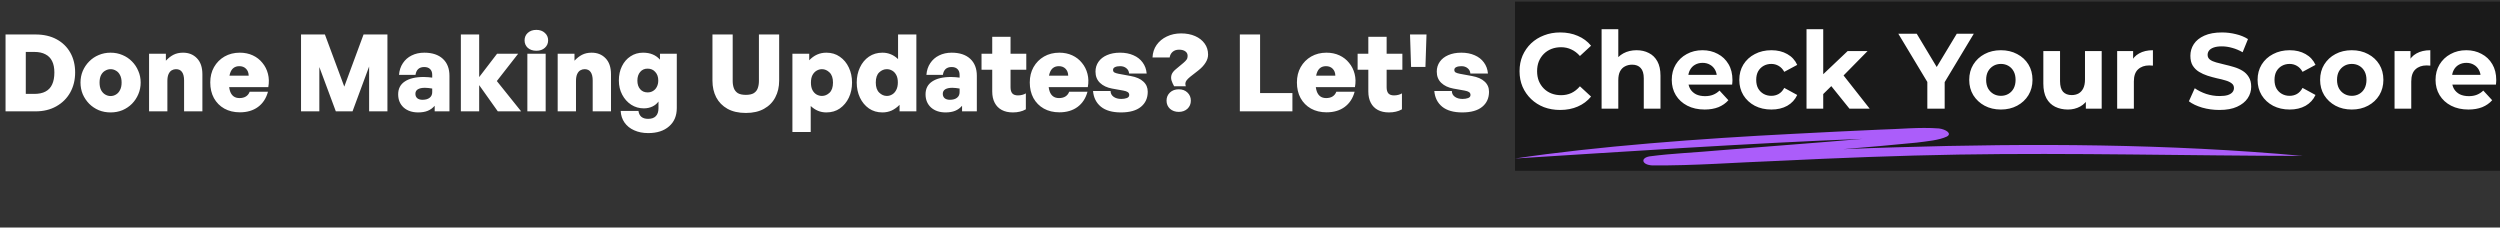 <svg width="934" height="85" viewBox="0 0 934 85" fill="none" xmlns="http://www.w3.org/2000/svg">
<rect x="0" y="0" width="934" height="85" fill="#333333" stroke="none"/>
<path d="M13.273 41.601H2.073V12.881H13.273C16.313 12.881 18.94 13.481 21.153 14.681C23.367 15.881 25.073 17.547 26.273 19.681C27.473 21.814 28.073 24.281 28.073 27.081C28.073 29.854 27.46 32.347 26.233 34.561C25.007 36.747 23.273 38.467 21.033 39.721C18.82 40.974 16.233 41.601 13.273 41.601ZM9.633 19.401V35.081H12.833C14.513 35.081 15.9 34.787 16.993 34.201C18.113 33.614 18.94 32.734 19.473 31.561C20.033 30.361 20.313 28.867 20.313 27.081C20.313 25.374 20.033 23.961 19.473 22.841C18.913 21.694 18.073 20.841 16.953 20.281C15.86 19.694 14.487 19.401 12.833 19.401H9.633ZM41.315 42.001C39.715 42.001 38.235 41.721 36.875 41.161C35.515 40.574 34.329 39.774 33.315 38.761C32.302 37.721 31.502 36.534 30.915 35.201C30.355 33.841 30.075 32.387 30.075 30.841C30.075 29.294 30.355 27.854 30.915 26.521C31.502 25.161 32.302 23.974 33.315 22.961C34.329 21.921 35.515 21.121 36.875 20.561C38.235 19.974 39.715 19.681 41.315 19.681C42.915 19.681 44.395 19.974 45.755 20.561C47.115 21.121 48.302 21.921 49.315 22.961C50.329 23.974 51.115 25.161 51.675 26.521C52.262 27.854 52.555 29.294 52.555 30.841C52.555 32.387 52.262 33.841 51.675 35.201C51.115 36.534 50.329 37.721 49.315 38.761C48.302 39.774 47.115 40.574 45.755 41.161C44.395 41.721 42.915 42.001 41.315 42.001ZM41.315 35.881C42.035 35.881 42.702 35.694 43.315 35.321C43.955 34.947 44.462 34.387 44.835 33.641C45.235 32.894 45.435 31.961 45.435 30.841C45.435 29.721 45.235 28.787 44.835 28.041C44.462 27.294 43.955 26.747 43.315 26.401C42.702 26.027 42.035 25.841 41.315 25.841C40.622 25.841 39.955 26.027 39.315 26.401C38.675 26.747 38.155 27.294 37.755 28.041C37.382 28.787 37.195 29.721 37.195 30.841C37.195 31.961 37.382 32.894 37.755 33.641C38.155 34.387 38.675 34.947 39.315 35.321C39.955 35.694 40.622 35.881 41.315 35.881ZM62.533 30.281V41.601H55.693V20.081H61.973V22.681C62.827 21.747 63.76 21.014 64.773 20.481C65.813 19.947 67.013 19.681 68.373 19.681C70.507 19.681 72.24 20.374 73.573 21.761C74.933 23.147 75.613 25.147 75.613 27.761V41.601H68.773V30.041C68.773 28.681 68.52 27.641 68.013 26.921C67.533 26.201 66.773 25.841 65.733 25.841C65.173 25.841 64.64 25.987 64.133 26.281C63.653 26.574 63.267 27.041 62.973 27.681C62.68 28.321 62.533 29.187 62.533 30.281ZM89.632 41.961C87.418 41.961 85.472 41.494 83.792 40.561C82.138 39.627 80.845 38.321 79.912 36.641C79.005 34.961 78.552 33.014 78.552 30.801C78.552 28.641 79.019 26.734 79.952 25.081C80.912 23.401 82.219 22.081 83.872 21.121C85.552 20.161 87.459 19.681 89.592 19.681C91.379 19.681 92.992 20.014 94.432 20.681C95.872 21.347 97.072 22.281 98.032 23.481C99.019 24.654 99.712 26.027 100.112 27.601C100.512 29.147 100.552 30.801 100.232 32.561H82.672V28.281H92.912C92.885 27.187 92.552 26.321 91.912 25.681C91.272 25.041 90.445 24.721 89.432 24.721C88.552 24.721 87.819 24.947 87.232 25.401C86.672 25.827 86.245 26.494 85.952 27.401C85.659 28.307 85.512 29.454 85.512 30.841C85.512 32.121 85.659 33.201 85.952 34.081C86.245 34.934 86.685 35.574 87.272 36.001C87.859 36.427 88.592 36.641 89.472 36.641C90.432 36.641 91.232 36.441 91.872 36.041C92.512 35.641 92.978 35.054 93.272 34.281H100.112C99.445 36.734 98.205 38.627 96.392 39.961C94.579 41.294 92.325 41.961 89.632 41.961ZM125.464 41.601L119.304 25.041V41.601H112.464V12.881H121.384L128.624 32.361L135.824 12.881H144.744V41.601H137.904V24.841L131.704 41.601H125.464ZM162.395 41.601V39.521C161.648 40.374 160.781 41.001 159.795 41.401C158.808 41.801 157.621 42.001 156.235 42.001C153.995 42.001 152.181 41.387 150.795 40.161C149.435 38.907 148.755 37.267 148.755 35.241C148.755 33.134 149.581 31.534 151.235 30.441C152.888 29.321 155.248 28.761 158.315 28.761C158.901 28.761 159.461 28.787 159.995 28.841C160.528 28.867 161.021 28.921 161.475 29.001V27.961C161.475 27.027 161.208 26.307 160.675 25.801C160.168 25.294 159.435 25.041 158.475 25.041C157.541 25.041 156.795 25.294 156.235 25.801C155.701 26.307 155.368 27.027 155.235 27.961H149.075C149.208 26.281 149.688 24.827 150.515 23.601C151.341 22.347 152.435 21.387 153.795 20.721C155.181 20.027 156.755 19.681 158.515 19.681C161.475 19.681 163.781 20.441 165.435 21.961C167.088 23.481 167.915 25.601 167.915 28.321V41.601H162.395ZM155.195 35.041C155.195 35.734 155.421 36.281 155.875 36.681C156.355 37.081 157.008 37.281 157.835 37.281C158.981 37.281 159.875 37.027 160.515 36.521C161.155 36.014 161.475 35.321 161.475 34.441V33.081C160.968 32.974 160.501 32.907 160.075 32.881C159.648 32.827 159.208 32.801 158.755 32.801C157.608 32.801 156.728 32.987 156.115 33.361C155.501 33.734 155.195 34.294 155.195 35.041ZM179.018 41.601H172.178V12.881H179.018V28.801L185.698 20.081H193.578L185.618 30.281L194.698 41.601H185.978L179.018 31.801V41.601ZM203.861 41.601H197.021V20.081H203.861V41.601ZM204.781 15.081C204.781 16.201 204.368 17.134 203.541 17.881C202.741 18.601 201.688 18.961 200.381 18.961C199.075 18.961 198.008 18.601 197.181 17.881C196.381 17.134 195.981 16.201 195.981 15.081C195.981 13.934 196.381 13.001 197.181 12.281C198.008 11.534 199.075 11.161 200.381 11.161C201.688 11.161 202.741 11.534 203.541 12.281C204.368 13.001 204.781 13.934 204.781 15.081ZM215.189 30.281V41.601H208.349V20.081H214.629V22.681C215.483 21.747 216.416 21.014 217.429 20.481C218.469 19.947 219.669 19.681 221.029 19.681C223.163 19.681 224.896 20.374 226.229 21.761C227.589 23.147 228.269 25.147 228.269 27.761V41.601H221.429V30.041C221.429 28.681 221.176 27.641 220.669 26.921C220.189 26.201 219.429 25.841 218.389 25.841C217.829 25.841 217.296 25.987 216.789 26.281C216.309 26.574 215.923 27.041 215.629 27.681C215.336 28.321 215.189 29.187 215.189 30.281ZM242.168 49.721C240.195 49.721 238.448 49.374 236.928 48.681C235.408 48.014 234.208 47.054 233.328 45.801C232.448 44.547 231.968 43.094 231.888 41.441H238.528C238.661 42.401 239.021 43.134 239.608 43.641C240.221 44.147 241.061 44.401 242.128 44.401C243.408 44.401 244.368 44.067 245.008 43.401C245.675 42.734 246.008 41.747 246.008 40.441V37.921C245.448 38.721 244.688 39.347 243.728 39.801C242.768 40.254 241.701 40.481 240.528 40.481C238.795 40.481 237.221 40.027 235.808 39.121C234.395 38.187 233.275 36.934 232.448 35.361C231.621 33.787 231.208 32.027 231.208 30.081C231.208 28.054 231.595 26.267 232.368 24.721C233.141 23.147 234.208 21.921 235.568 21.041C236.928 20.134 238.488 19.681 240.248 19.681C241.608 19.681 242.795 19.894 243.808 20.321C244.821 20.721 245.741 21.374 246.568 22.281V20.081H252.848V40.361C252.848 43.267 251.888 45.547 249.968 47.201C248.075 48.881 245.475 49.721 242.168 49.721ZM238.128 30.121C238.128 31.454 238.475 32.521 239.168 33.321C239.861 34.121 240.781 34.521 241.928 34.521C242.728 34.521 243.421 34.334 244.008 33.961C244.621 33.587 245.088 33.067 245.408 32.401C245.755 31.734 245.928 30.961 245.928 30.081C245.928 28.747 245.555 27.681 244.808 26.881C244.088 26.054 243.128 25.641 241.928 25.641C240.781 25.641 239.861 26.054 239.168 26.881C238.475 27.681 238.128 28.761 238.128 30.121ZM291.093 12.881V30.161C291.093 32.481 290.613 34.547 289.653 36.361C288.72 38.174 287.32 39.601 285.453 40.641C283.613 41.681 281.346 42.201 278.653 42.201C275.933 42.201 273.64 41.681 271.773 40.641C269.933 39.601 268.533 38.174 267.573 36.361C266.64 34.547 266.173 32.481 266.173 30.161V12.881H273.733V30.281C273.733 31.267 273.88 32.161 274.173 32.961C274.466 33.734 274.96 34.347 275.653 34.801C276.373 35.227 277.373 35.441 278.653 35.441C279.933 35.441 280.92 35.227 281.613 34.801C282.333 34.347 282.826 33.734 283.093 32.961C283.386 32.161 283.533 31.267 283.533 30.281V12.881H291.093ZM318.325 30.841C318.325 32.921 317.925 34.801 317.125 36.481C316.325 38.161 315.205 39.507 313.765 40.521C312.351 41.507 310.671 42.001 308.725 42.001C307.605 42.001 306.565 41.801 305.605 41.401C304.645 41.001 303.738 40.401 302.885 39.601V49.321H296.045V20.081H302.325V22.521C303.205 21.587 304.178 20.881 305.245 20.401C306.311 19.921 307.471 19.681 308.725 19.681C310.671 19.681 312.351 20.187 313.765 21.201C315.205 22.187 316.325 23.534 317.125 25.241C317.925 26.921 318.325 28.787 318.325 30.841ZM311.205 30.841C311.205 29.161 310.778 27.907 309.925 27.081C309.071 26.254 308.125 25.841 307.085 25.841C306.391 25.841 305.725 26.027 305.085 26.401C304.445 26.774 303.925 27.334 303.525 28.081C303.151 28.801 302.965 29.734 302.965 30.881C302.965 32.027 303.165 32.974 303.565 33.721C303.965 34.441 304.471 34.974 305.085 35.321C305.725 35.667 306.391 35.841 307.085 35.841C308.125 35.841 309.071 35.441 309.925 34.641C310.778 33.814 311.205 32.547 311.205 30.841ZM320.075 30.841C320.075 28.761 320.475 26.881 321.275 25.201C322.075 23.494 323.195 22.147 324.635 21.161C326.075 20.174 327.755 19.681 329.675 19.681C330.795 19.681 331.835 19.881 332.795 20.281C333.782 20.681 334.689 21.281 335.515 22.081V12.881H342.355V41.601H336.075V39.161C335.195 40.067 334.222 40.774 333.155 41.281C332.089 41.761 330.929 42.001 329.675 42.001C327.755 42.001 326.075 41.507 324.635 40.521C323.195 39.507 322.075 38.161 321.275 36.481C320.475 34.774 320.075 32.894 320.075 30.841ZM327.195 30.841C327.195 32.521 327.622 33.774 328.475 34.601C329.329 35.427 330.275 35.841 331.315 35.841C332.035 35.841 332.702 35.654 333.315 35.281C333.955 34.907 334.462 34.347 334.835 33.601C335.235 32.854 335.435 31.921 335.435 30.801C335.435 29.654 335.235 28.721 334.835 28.001C334.435 27.254 333.915 26.707 333.275 26.361C332.662 26.014 332.009 25.841 331.315 25.841C330.275 25.841 329.329 26.241 328.475 27.041C327.622 27.841 327.195 29.107 327.195 30.841ZM359.426 41.601V39.521C358.679 40.374 357.813 41.001 356.826 41.401C355.839 41.801 354.653 42.001 353.266 42.001C351.026 42.001 349.213 41.387 347.826 40.161C346.466 38.907 345.786 37.267 345.786 35.241C345.786 33.134 346.613 31.534 348.266 30.441C349.919 29.321 352.279 28.761 355.346 28.761C355.933 28.761 356.493 28.787 357.026 28.841C357.559 28.867 358.053 28.921 358.506 29.001V27.961C358.506 27.027 358.239 26.307 357.706 25.801C357.199 25.294 356.466 25.041 355.506 25.041C354.573 25.041 353.826 25.294 353.266 25.801C352.733 26.307 352.399 27.027 352.266 27.961H346.106C346.239 26.281 346.719 24.827 347.546 23.601C348.373 22.347 349.466 21.387 350.826 20.721C352.213 20.027 353.786 19.681 355.546 19.681C358.506 19.681 360.813 20.441 362.466 21.961C364.119 23.481 364.946 25.601 364.946 28.321V41.601H359.426ZM352.226 35.041C352.226 35.734 352.453 36.281 352.906 36.681C353.386 37.081 354.039 37.281 354.866 37.281C356.013 37.281 356.906 37.027 357.546 36.521C358.186 36.014 358.506 35.321 358.506 34.441V33.081C357.999 32.974 357.533 32.907 357.106 32.881C356.679 32.827 356.239 32.801 355.786 32.801C354.639 32.801 353.759 32.987 353.146 33.361C352.533 33.734 352.226 34.294 352.226 35.041ZM383.258 34.881V40.841C382.511 41.267 381.751 41.561 380.978 41.721C380.205 41.907 379.338 42.001 378.378 42.001C376.778 42.001 375.405 41.694 374.258 41.081C373.111 40.467 372.231 39.574 371.618 38.401C371.005 37.227 370.698 35.827 370.698 34.201V26.041H366.698V20.081H370.698V13.761H377.538V20.081H383.418V26.041H377.538V32.601C377.538 33.641 377.765 34.414 378.218 34.921C378.671 35.401 379.365 35.641 380.298 35.641C380.858 35.641 381.391 35.574 381.898 35.441C382.431 35.307 382.885 35.121 383.258 34.881ZM395.804 41.961C393.59 41.961 391.644 41.494 389.964 40.561C388.31 39.627 387.017 38.321 386.084 36.641C385.177 34.961 384.724 33.014 384.724 30.801C384.724 28.641 385.19 26.734 386.124 25.081C387.084 23.401 388.39 22.081 390.044 21.121C391.724 20.161 393.63 19.681 395.764 19.681C397.55 19.681 399.164 20.014 400.604 20.681C402.044 21.347 403.244 22.281 404.204 23.481C405.19 24.654 405.884 26.027 406.284 27.601C406.684 29.147 406.724 30.801 406.404 32.561H388.844V28.281H399.084C399.057 27.187 398.724 26.321 398.084 25.681C397.444 25.041 396.617 24.721 395.604 24.721C394.724 24.721 393.99 24.947 393.404 25.401C392.844 25.827 392.417 26.494 392.124 27.401C391.83 28.307 391.684 29.454 391.684 30.841C391.684 32.121 391.83 33.201 392.124 34.081C392.417 34.934 392.857 35.574 393.444 36.001C394.03 36.427 394.764 36.641 395.644 36.641C396.604 36.641 397.404 36.441 398.044 36.041C398.684 35.641 399.15 35.054 399.444 34.281H406.284C405.617 36.734 404.377 38.627 402.564 39.961C400.75 41.294 398.497 41.961 395.804 41.961ZM428.797 34.281C428.797 36.654 427.943 38.534 426.237 39.921C424.53 41.307 422.05 42.001 418.797 42.001C415.57 42.001 413.077 41.294 411.317 39.881C409.557 38.441 408.57 36.481 408.357 34.001H414.917C414.917 34.907 415.29 35.627 416.037 36.161C416.783 36.694 417.743 36.961 418.917 36.961C419.69 36.961 420.37 36.854 420.957 36.641C421.57 36.427 421.877 36.041 421.877 35.481C421.877 35.001 421.69 34.641 421.317 34.401C420.97 34.161 420.423 33.974 419.677 33.841L415.437 33.081C413.57 32.734 412.077 32.027 410.957 30.961C409.837 29.894 409.277 28.494 409.277 26.761C409.277 25.374 409.65 24.147 410.397 23.081C411.143 22.014 412.197 21.187 413.557 20.601C414.943 19.987 416.57 19.681 418.437 19.681C420.33 19.681 421.997 20.001 423.437 20.641C424.877 21.254 426.023 22.147 426.877 23.321C427.757 24.494 428.263 25.881 428.397 27.481H421.837C421.757 26.627 421.41 25.961 420.797 25.481C420.183 24.974 419.41 24.721 418.477 24.721C417.677 24.721 417.037 24.841 416.557 25.081C416.077 25.294 415.837 25.641 415.837 26.121C415.837 26.574 416.01 26.894 416.357 27.081C416.703 27.267 417.21 27.427 417.877 27.561L422.437 28.401C424.517 28.774 426.09 29.467 427.157 30.481C428.25 31.467 428.797 32.734 428.797 34.281ZM444.899 37.601C444.899 38.827 444.473 39.841 443.619 40.641C442.766 41.414 441.686 41.801 440.379 41.801C439.073 41.801 437.979 41.414 437.099 40.641C436.246 39.841 435.819 38.827 435.819 37.601C435.819 36.374 436.246 35.361 437.099 34.561C437.953 33.761 439.046 33.361 440.379 33.361C441.713 33.361 442.793 33.761 443.619 34.561C444.473 35.361 444.899 36.374 444.899 37.601ZM436.979 21.481H430.579C430.659 19.694 431.166 18.134 432.099 16.801C433.059 15.441 434.326 14.387 435.899 13.641C437.499 12.867 439.286 12.481 441.259 12.481C443.233 12.481 444.979 12.814 446.499 13.481C448.019 14.147 449.206 15.081 450.059 16.281C450.913 17.454 451.339 18.827 451.339 20.401C451.339 21.441 451.019 22.454 450.379 23.441C449.766 24.427 448.886 25.374 447.739 26.281L444.619 28.721C444.033 29.201 443.593 29.641 443.299 30.041C443.033 30.414 442.886 30.774 442.859 31.121C442.833 31.467 442.886 31.841 443.019 32.241H438.659C438.206 31.441 437.873 30.694 437.659 30.001C437.473 29.281 437.486 28.587 437.699 27.921C437.939 27.227 438.446 26.561 439.219 25.921L442.139 23.481C442.646 23.054 443.033 22.654 443.299 22.281C443.566 21.907 443.699 21.454 443.699 20.921C443.699 20.174 443.419 19.601 442.859 19.201C442.299 18.774 441.513 18.561 440.499 18.561C439.513 18.561 438.713 18.827 438.099 19.361C437.486 19.894 437.113 20.601 436.979 21.481ZM482.846 41.601H463.206V12.881H470.766V34.761H482.846V41.601ZM495.608 41.961C493.395 41.961 491.448 41.494 489.768 40.561C488.115 39.627 486.822 38.321 485.888 36.641C484.982 34.961 484.528 33.014 484.528 30.801C484.528 28.641 484.995 26.734 485.928 25.081C486.888 23.401 488.195 22.081 489.848 21.121C491.528 20.161 493.435 19.681 495.568 19.681C497.355 19.681 498.968 20.014 500.408 20.681C501.848 21.347 503.048 22.281 504.008 23.481C504.995 24.654 505.688 26.027 506.088 27.601C506.488 29.147 506.528 30.801 506.208 32.561H488.648V28.281H498.888C498.862 27.187 498.528 26.321 497.888 25.681C497.248 25.041 496.422 24.721 495.408 24.721C494.528 24.721 493.795 24.947 493.208 25.401C492.648 25.827 492.222 26.494 491.928 27.401C491.635 28.307 491.488 29.454 491.488 30.841C491.488 32.121 491.635 33.201 491.928 34.081C492.222 34.934 492.662 35.574 493.248 36.001C493.835 36.427 494.568 36.641 495.448 36.641C496.408 36.641 497.208 36.441 497.848 36.041C498.488 35.641 498.955 35.054 499.248 34.281H506.088C505.422 36.734 504.182 38.627 502.368 39.961C500.555 41.294 498.302 41.961 495.608 41.961ZM523.766 34.881V40.841C523.019 41.267 522.259 41.561 521.486 41.721C520.713 41.907 519.846 42.001 518.886 42.001C517.286 42.001 515.913 41.694 514.766 41.081C513.619 40.467 512.739 39.574 512.126 38.401C511.513 37.227 511.206 35.827 511.206 34.201V26.041H507.206V20.081H511.206V13.761H518.046V20.081H523.926V26.041H518.046V32.601C518.046 33.641 518.273 34.414 518.726 34.921C519.179 35.401 519.873 35.641 520.806 35.641C521.366 35.641 521.899 35.574 522.406 35.441C522.939 35.307 523.393 35.121 523.766 34.881ZM532.542 25.001H527.182L526.782 12.881H532.942L532.542 25.001ZM556.297 34.281C556.297 36.654 555.443 38.534 553.737 39.921C552.03 41.307 549.55 42.001 546.297 42.001C543.07 42.001 540.577 41.294 538.817 39.881C537.057 38.441 536.07 36.481 535.857 34.001H542.417C542.417 34.907 542.79 35.627 543.537 36.161C544.283 36.694 545.243 36.961 546.417 36.961C547.19 36.961 547.87 36.854 548.457 36.641C549.07 36.427 549.377 36.041 549.377 35.481C549.377 35.001 549.19 34.641 548.817 34.401C548.47 34.161 547.923 33.974 547.177 33.841L542.937 33.081C541.07 32.734 539.577 32.027 538.457 30.961C537.337 29.894 536.777 28.494 536.777 26.761C536.777 25.374 537.15 24.147 537.897 23.081C538.643 22.014 539.697 21.187 541.057 20.601C542.443 19.987 544.07 19.681 545.937 19.681C547.83 19.681 549.497 20.001 550.937 20.641C552.377 21.254 553.523 22.147 554.377 23.321C555.257 24.494 555.763 25.881 555.897 27.481H549.337C549.257 26.627 548.91 25.961 548.297 25.481C547.683 24.974 546.91 24.721 545.977 24.721C545.177 24.721 544.537 24.841 544.057 25.081C543.577 25.294 543.337 25.641 543.337 26.121C543.337 26.574 543.51 26.894 543.857 27.081C544.203 27.267 544.71 27.427 545.377 27.561L549.937 28.401C552.017 28.774 553.59 29.467 554.657 30.481C555.75 31.467 556.297 32.734 556.297 34.281Z" fill="white"/>
<rect width="368" height="63.2" transform="translate(566.006 0.601)" fill="#1A1A1A"/>
<path d="M582.859 41.081C580.699 41.081 578.685 40.734 576.819 40.041C574.979 39.321 573.379 38.307 572.019 37.001C570.659 35.694 569.592 34.161 568.819 32.401C568.072 30.641 567.699 28.707 567.699 26.601C567.699 24.494 568.072 22.561 568.819 20.801C569.592 19.041 570.659 17.507 572.019 16.201C573.405 14.894 575.019 13.894 576.859 13.201C578.699 12.481 580.712 12.121 582.899 12.121C585.325 12.121 587.512 12.547 589.459 13.401C591.432 14.227 593.085 15.454 594.419 17.081L590.259 20.921C589.299 19.827 588.232 19.014 587.059 18.481C585.885 17.921 584.605 17.641 583.219 17.641C581.912 17.641 580.712 17.854 579.619 18.281C578.525 18.707 577.579 19.321 576.779 20.121C575.979 20.921 575.352 21.867 574.899 22.961C574.472 24.054 574.259 25.267 574.259 26.601C574.259 27.934 574.472 29.147 574.899 30.241C575.352 31.334 575.979 32.281 576.779 33.081C577.579 33.881 578.525 34.494 579.619 34.921C580.712 35.347 581.912 35.561 583.219 35.561C584.605 35.561 585.885 35.294 587.059 34.761C588.232 34.201 589.299 33.361 590.259 32.241L594.419 36.081C593.085 37.707 591.432 38.947 589.459 39.801C587.512 40.654 585.312 41.081 582.859 41.081ZM611.435 18.761C613.141 18.761 614.661 19.107 615.995 19.801C617.355 20.467 618.421 21.507 619.195 22.921C619.968 24.307 620.355 26.094 620.355 28.281V40.601H614.115V29.241C614.115 27.507 613.728 26.227 612.955 25.401C612.208 24.574 611.141 24.161 609.755 24.161C608.768 24.161 607.875 24.374 607.075 24.801C606.301 25.201 605.688 25.827 605.235 26.681C604.808 27.534 604.595 28.627 604.595 29.961V40.601H598.355V10.921H604.595V25.041L603.195 23.241C603.968 21.801 605.075 20.694 606.515 19.921C607.955 19.147 609.595 18.761 611.435 18.761ZM636.847 40.921C634.394 40.921 632.234 40.441 630.367 39.481C628.527 38.521 627.1 37.214 626.087 35.561C625.074 33.881 624.567 31.974 624.567 29.841C624.567 27.681 625.06 25.774 626.047 24.121C627.06 22.441 628.434 21.134 630.167 20.201C631.9 19.241 633.86 18.761 636.047 18.761C638.154 18.761 640.047 19.214 641.727 20.121C643.434 21.001 644.78 22.281 645.767 23.961C646.754 25.614 647.247 27.601 647.247 29.921C647.247 30.161 647.234 30.441 647.207 30.761C647.18 31.054 647.154 31.334 647.127 31.601H629.647V27.961H643.847L641.447 29.041C641.447 27.921 641.22 26.947 640.767 26.121C640.314 25.294 639.687 24.654 638.887 24.201C638.087 23.721 637.154 23.481 636.087 23.481C635.02 23.481 634.074 23.721 633.247 24.201C632.447 24.654 631.82 25.307 631.367 26.161C630.914 26.987 630.687 27.974 630.687 29.121V30.081C630.687 31.254 630.94 32.294 631.447 33.201C631.98 34.081 632.714 34.761 633.647 35.241C634.607 35.694 635.727 35.921 637.007 35.921C638.154 35.921 639.154 35.747 640.007 35.401C640.887 35.054 641.687 34.534 642.407 33.841L645.727 37.441C644.74 38.561 643.5 39.427 642.007 40.041C640.514 40.627 638.794 40.921 636.847 40.921ZM661.801 40.921C659.481 40.921 657.415 40.454 655.601 39.521C653.788 38.561 652.361 37.241 651.321 35.561C650.308 33.881 649.801 31.974 649.801 29.841C649.801 27.681 650.308 25.774 651.321 24.121C652.361 22.441 653.788 21.134 655.601 20.201C657.415 19.241 659.481 18.761 661.801 18.761C664.068 18.761 666.041 19.241 667.721 20.201C669.401 21.134 670.641 22.481 671.441 24.241L666.601 26.841C666.041 25.827 665.335 25.081 664.481 24.601C663.655 24.121 662.748 23.881 661.761 23.881C660.695 23.881 659.735 24.121 658.881 24.601C658.028 25.081 657.348 25.761 656.841 26.641C656.361 27.521 656.121 28.587 656.121 29.841C656.121 31.094 656.361 32.161 656.841 33.041C657.348 33.921 658.028 34.601 658.881 35.081C659.735 35.561 660.695 35.801 661.761 35.801C662.748 35.801 663.655 35.574 664.481 35.121C665.335 34.641 666.041 33.881 666.601 32.841L671.441 35.481C670.641 37.214 669.401 38.561 667.721 39.521C666.041 40.454 664.068 40.921 661.801 40.921ZM680.077 36.201L680.237 28.601L690.277 19.081H697.717L688.077 28.881L684.837 31.521L680.077 36.201ZM674.917 40.601V10.921H681.157V40.601H674.917ZM690.957 40.601L683.677 31.561L687.597 26.721L698.517 40.601H690.957ZM720.051 40.601V29.161L721.531 33.081L709.211 12.601H716.091L725.531 28.321H721.571L731.051 12.601H737.411L725.091 33.081L726.531 29.161V40.601H720.051ZM747.54 40.921C745.247 40.921 743.207 40.441 741.42 39.481C739.66 38.521 738.26 37.214 737.22 35.561C736.207 33.881 735.7 31.974 735.7 29.841C735.7 27.681 736.207 25.774 737.22 24.121C738.26 22.441 739.66 21.134 741.42 20.201C743.207 19.241 745.247 18.761 747.54 18.761C749.807 18.761 751.833 19.241 753.62 20.201C755.407 21.134 756.807 22.427 757.82 24.081C758.833 25.734 759.34 27.654 759.34 29.841C759.34 31.974 758.833 33.881 757.82 35.561C756.807 37.214 755.407 38.521 753.62 39.481C751.833 40.441 749.807 40.921 747.54 40.921ZM747.54 35.801C748.58 35.801 749.513 35.561 750.34 35.081C751.167 34.601 751.82 33.921 752.3 33.041C752.78 32.134 753.02 31.067 753.02 29.841C753.02 28.587 752.78 27.521 752.3 26.641C751.82 25.761 751.167 25.081 750.34 24.601C749.513 24.121 748.58 23.881 747.54 23.881C746.5 23.881 745.567 24.121 744.74 24.601C743.913 25.081 743.247 25.761 742.74 26.641C742.26 27.521 742.02 28.587 742.02 29.841C742.02 31.067 742.26 32.134 742.74 33.041C743.247 33.921 743.913 34.601 744.74 35.081C745.567 35.561 746.5 35.801 747.54 35.801ZM772.591 40.921C770.804 40.921 769.204 40.574 767.791 39.881C766.404 39.187 765.324 38.134 764.551 36.721C763.778 35.281 763.391 33.454 763.391 31.241V19.081H769.631V30.321C769.631 32.107 770.004 33.427 770.751 34.281C771.524 35.107 772.604 35.521 773.991 35.521C774.951 35.521 775.804 35.321 776.551 34.921C777.298 34.494 777.884 33.854 778.311 33.001C778.738 32.121 778.951 31.027 778.951 29.721V19.081H785.191V40.601H779.271V34.681L780.351 36.401C779.631 37.894 778.564 39.027 777.151 39.801C775.764 40.547 774.244 40.921 772.591 40.921ZM790.972 40.601V19.081H796.932V25.161L796.092 23.401C796.732 21.881 797.758 20.734 799.172 19.961C800.585 19.161 802.305 18.761 804.332 18.761V24.521C804.065 24.494 803.825 24.481 803.612 24.481C803.398 24.454 803.172 24.441 802.932 24.441C801.225 24.441 799.838 24.934 798.772 25.921C797.732 26.881 797.212 28.387 797.212 30.441V40.601H790.972ZM829.166 41.081C826.926 41.081 824.78 40.787 822.726 40.201C820.673 39.587 819.02 38.801 817.766 37.841L819.966 32.961C821.166 33.814 822.58 34.521 824.206 35.081C825.86 35.614 827.526 35.881 829.206 35.881C830.486 35.881 831.513 35.761 832.286 35.521C833.086 35.254 833.673 34.894 834.046 34.441C834.42 33.987 834.606 33.467 834.606 32.881C834.606 32.134 834.313 31.547 833.726 31.121C833.14 30.667 832.366 30.307 831.406 30.041C830.446 29.747 829.38 29.481 828.206 29.241C827.06 28.974 825.9 28.654 824.726 28.281C823.58 27.907 822.526 27.427 821.566 26.841C820.606 26.254 819.82 25.481 819.206 24.521C818.62 23.561 818.326 22.334 818.326 20.841C818.326 19.241 818.753 17.787 819.606 16.481C820.486 15.147 821.793 14.094 823.526 13.321C825.286 12.521 827.486 12.121 830.126 12.121C831.886 12.121 833.62 12.334 835.326 12.761C837.033 13.161 838.54 13.774 839.846 14.601L837.846 19.521C836.54 18.774 835.233 18.227 833.926 17.881C832.62 17.507 831.34 17.321 830.086 17.321C828.833 17.321 827.806 17.467 827.006 17.761C826.206 18.054 825.633 18.441 825.286 18.921C824.94 19.374 824.766 19.907 824.766 20.521C824.766 21.241 825.06 21.827 825.646 22.281C826.233 22.707 827.006 23.054 827.966 23.321C828.926 23.587 829.98 23.854 831.126 24.121C832.3 24.387 833.46 24.694 834.606 25.041C835.78 25.387 836.846 25.854 837.806 26.441C838.766 27.027 839.54 27.801 840.126 28.761C840.74 29.721 841.046 30.934 841.046 32.401C841.046 33.974 840.606 35.414 839.726 36.721C838.846 38.027 837.526 39.081 835.766 39.881C834.033 40.681 831.833 41.081 829.166 41.081ZM855.434 40.921C853.114 40.921 851.048 40.454 849.234 39.521C847.421 38.561 845.994 37.241 844.954 35.561C843.941 33.881 843.434 31.974 843.434 29.841C843.434 27.681 843.941 25.774 844.954 24.121C845.994 22.441 847.421 21.134 849.234 20.201C851.048 19.241 853.114 18.761 855.434 18.761C857.701 18.761 859.674 19.241 861.354 20.201C863.034 21.134 864.274 22.481 865.074 24.241L860.234 26.841C859.674 25.827 858.968 25.081 858.114 24.601C857.288 24.121 856.381 23.881 855.394 23.881C854.328 23.881 853.368 24.121 852.514 24.601C851.661 25.081 850.981 25.761 850.474 26.641C849.994 27.521 849.754 28.587 849.754 29.841C849.754 31.094 849.994 32.161 850.474 33.041C850.981 33.921 851.661 34.601 852.514 35.081C853.368 35.561 854.328 35.801 855.394 35.801C856.381 35.801 857.288 35.574 858.114 35.121C858.968 34.641 859.674 33.881 860.234 32.841L865.074 35.481C864.274 37.214 863.034 38.561 861.354 39.521C859.674 40.454 857.701 40.921 855.434 40.921ZM878.634 40.921C876.34 40.921 874.3 40.441 872.514 39.481C870.754 38.521 869.354 37.214 868.314 35.561C867.3 33.881 866.794 31.974 866.794 29.841C866.794 27.681 867.3 25.774 868.314 24.121C869.354 22.441 870.754 21.134 872.514 20.201C874.3 19.241 876.34 18.761 878.634 18.761C880.9 18.761 882.927 19.241 884.714 20.201C886.5 21.134 887.9 22.427 888.914 24.081C889.927 25.734 890.434 27.654 890.434 29.841C890.434 31.974 889.927 33.881 888.914 35.561C887.9 37.214 886.5 38.521 884.714 39.481C882.927 40.441 880.9 40.921 878.634 40.921ZM878.634 35.801C879.674 35.801 880.607 35.561 881.434 35.081C882.26 34.601 882.914 33.921 883.394 33.041C883.874 32.134 884.114 31.067 884.114 29.841C884.114 28.587 883.874 27.521 883.394 26.641C882.914 25.761 882.26 25.081 881.434 24.601C880.607 24.121 879.674 23.881 878.634 23.881C877.594 23.881 876.66 24.121 875.834 24.601C875.007 25.081 874.34 25.761 873.834 26.641C873.354 27.521 873.114 28.587 873.114 29.841C873.114 31.067 873.354 32.134 873.834 33.041C874.34 33.921 875.007 34.601 875.834 35.081C876.66 35.561 877.594 35.801 878.634 35.801ZM894.605 40.601V19.081H900.565V25.161L899.725 23.401C900.365 21.881 901.391 20.734 902.805 19.961C904.218 19.161 905.938 18.761 907.965 18.761V24.521C907.698 24.494 907.458 24.481 907.245 24.481C907.031 24.454 906.805 24.441 906.565 24.441C904.858 24.441 903.471 24.934 902.405 25.921C901.365 26.881 900.845 28.387 900.845 30.441V40.601H894.605ZM922.199 40.921C919.745 40.921 917.585 40.441 915.719 39.481C913.879 38.521 912.452 37.214 911.439 35.561C910.425 33.881 909.919 31.974 909.919 29.841C909.919 27.681 910.412 25.774 911.399 24.121C912.412 22.441 913.785 21.134 915.519 20.201C917.252 19.241 919.212 18.761 921.399 18.761C923.505 18.761 925.399 19.214 927.079 20.121C928.785 21.001 930.132 22.281 931.119 23.961C932.105 25.614 932.599 27.601 932.599 29.921C932.599 30.161 932.585 30.441 932.559 30.761C932.532 31.054 932.505 31.334 932.479 31.601H914.999V27.961H929.199L926.799 29.041C926.799 27.921 926.572 26.947 926.119 26.121C925.665 25.294 925.039 24.654 924.239 24.201C923.439 23.721 922.505 23.481 921.439 23.481C920.372 23.481 919.425 23.721 918.599 24.201C917.799 24.654 917.172 25.307 916.719 26.161C916.265 26.987 916.039 27.974 916.039 29.121V30.081C916.039 31.254 916.292 32.294 916.799 33.201C917.332 34.081 918.065 34.761 918.999 35.241C919.959 35.694 921.079 35.921 922.359 35.921C923.505 35.921 924.505 35.747 925.359 35.401C926.239 35.054 927.039 34.534 927.759 33.841L931.079 37.441C930.092 38.561 928.852 39.427 927.359 40.041C925.865 40.627 924.145 40.921 922.199 40.921Z" fill="white"/>
<g clip-path="url(#clip0_900_1771)">
<g clip-path="url(#clip1_900_1771)">
<path d="M860.116 58.248C818.055 58.2 774.342 57.038 731.757 57.749C709.233 58.129 686.76 59.007 664.366 60.099C648.685 60.668 632.952 61.937 617.218 61.795C613.416 61.569 612.76 59.078 616.222 58.426C624.718 57.287 633.712 56.978 642.392 56.16C660.223 54.7 678.107 53.431 695.886 51.877C652.303 53.574 606.231 56.694 566.006 59.221C596.083 54.689 635.652 51.735 669.794 50.014C680.572 49.433 691.375 48.923 702.179 48.437C709.547 48.259 717.047 47.44 724.389 47.986C727.037 48.33 729.371 49.908 727.352 51.011C724.442 52.399 719.984 52.779 716.076 53.277C706.951 54.19 697.799 54.985 688.595 55.733C695.309 55.448 702.021 55.199 708.761 55.021C759.238 53.49 810.346 53.692 860.116 58.236V58.248Z" fill="#AB5DFA"/>
</g>
</g>
<defs>
<clipPath id="clip0_900_1771">
<rect width="294.11" height="16" fill="white" transform="translate(566.006 47.801)"/>
</clipPath>
<clipPath id="clip1_900_1771">
<rect width="294.11" height="14.005" fill="white" transform="translate(566.006 47.801)"/>
</clipPath>
</defs>
</svg>
